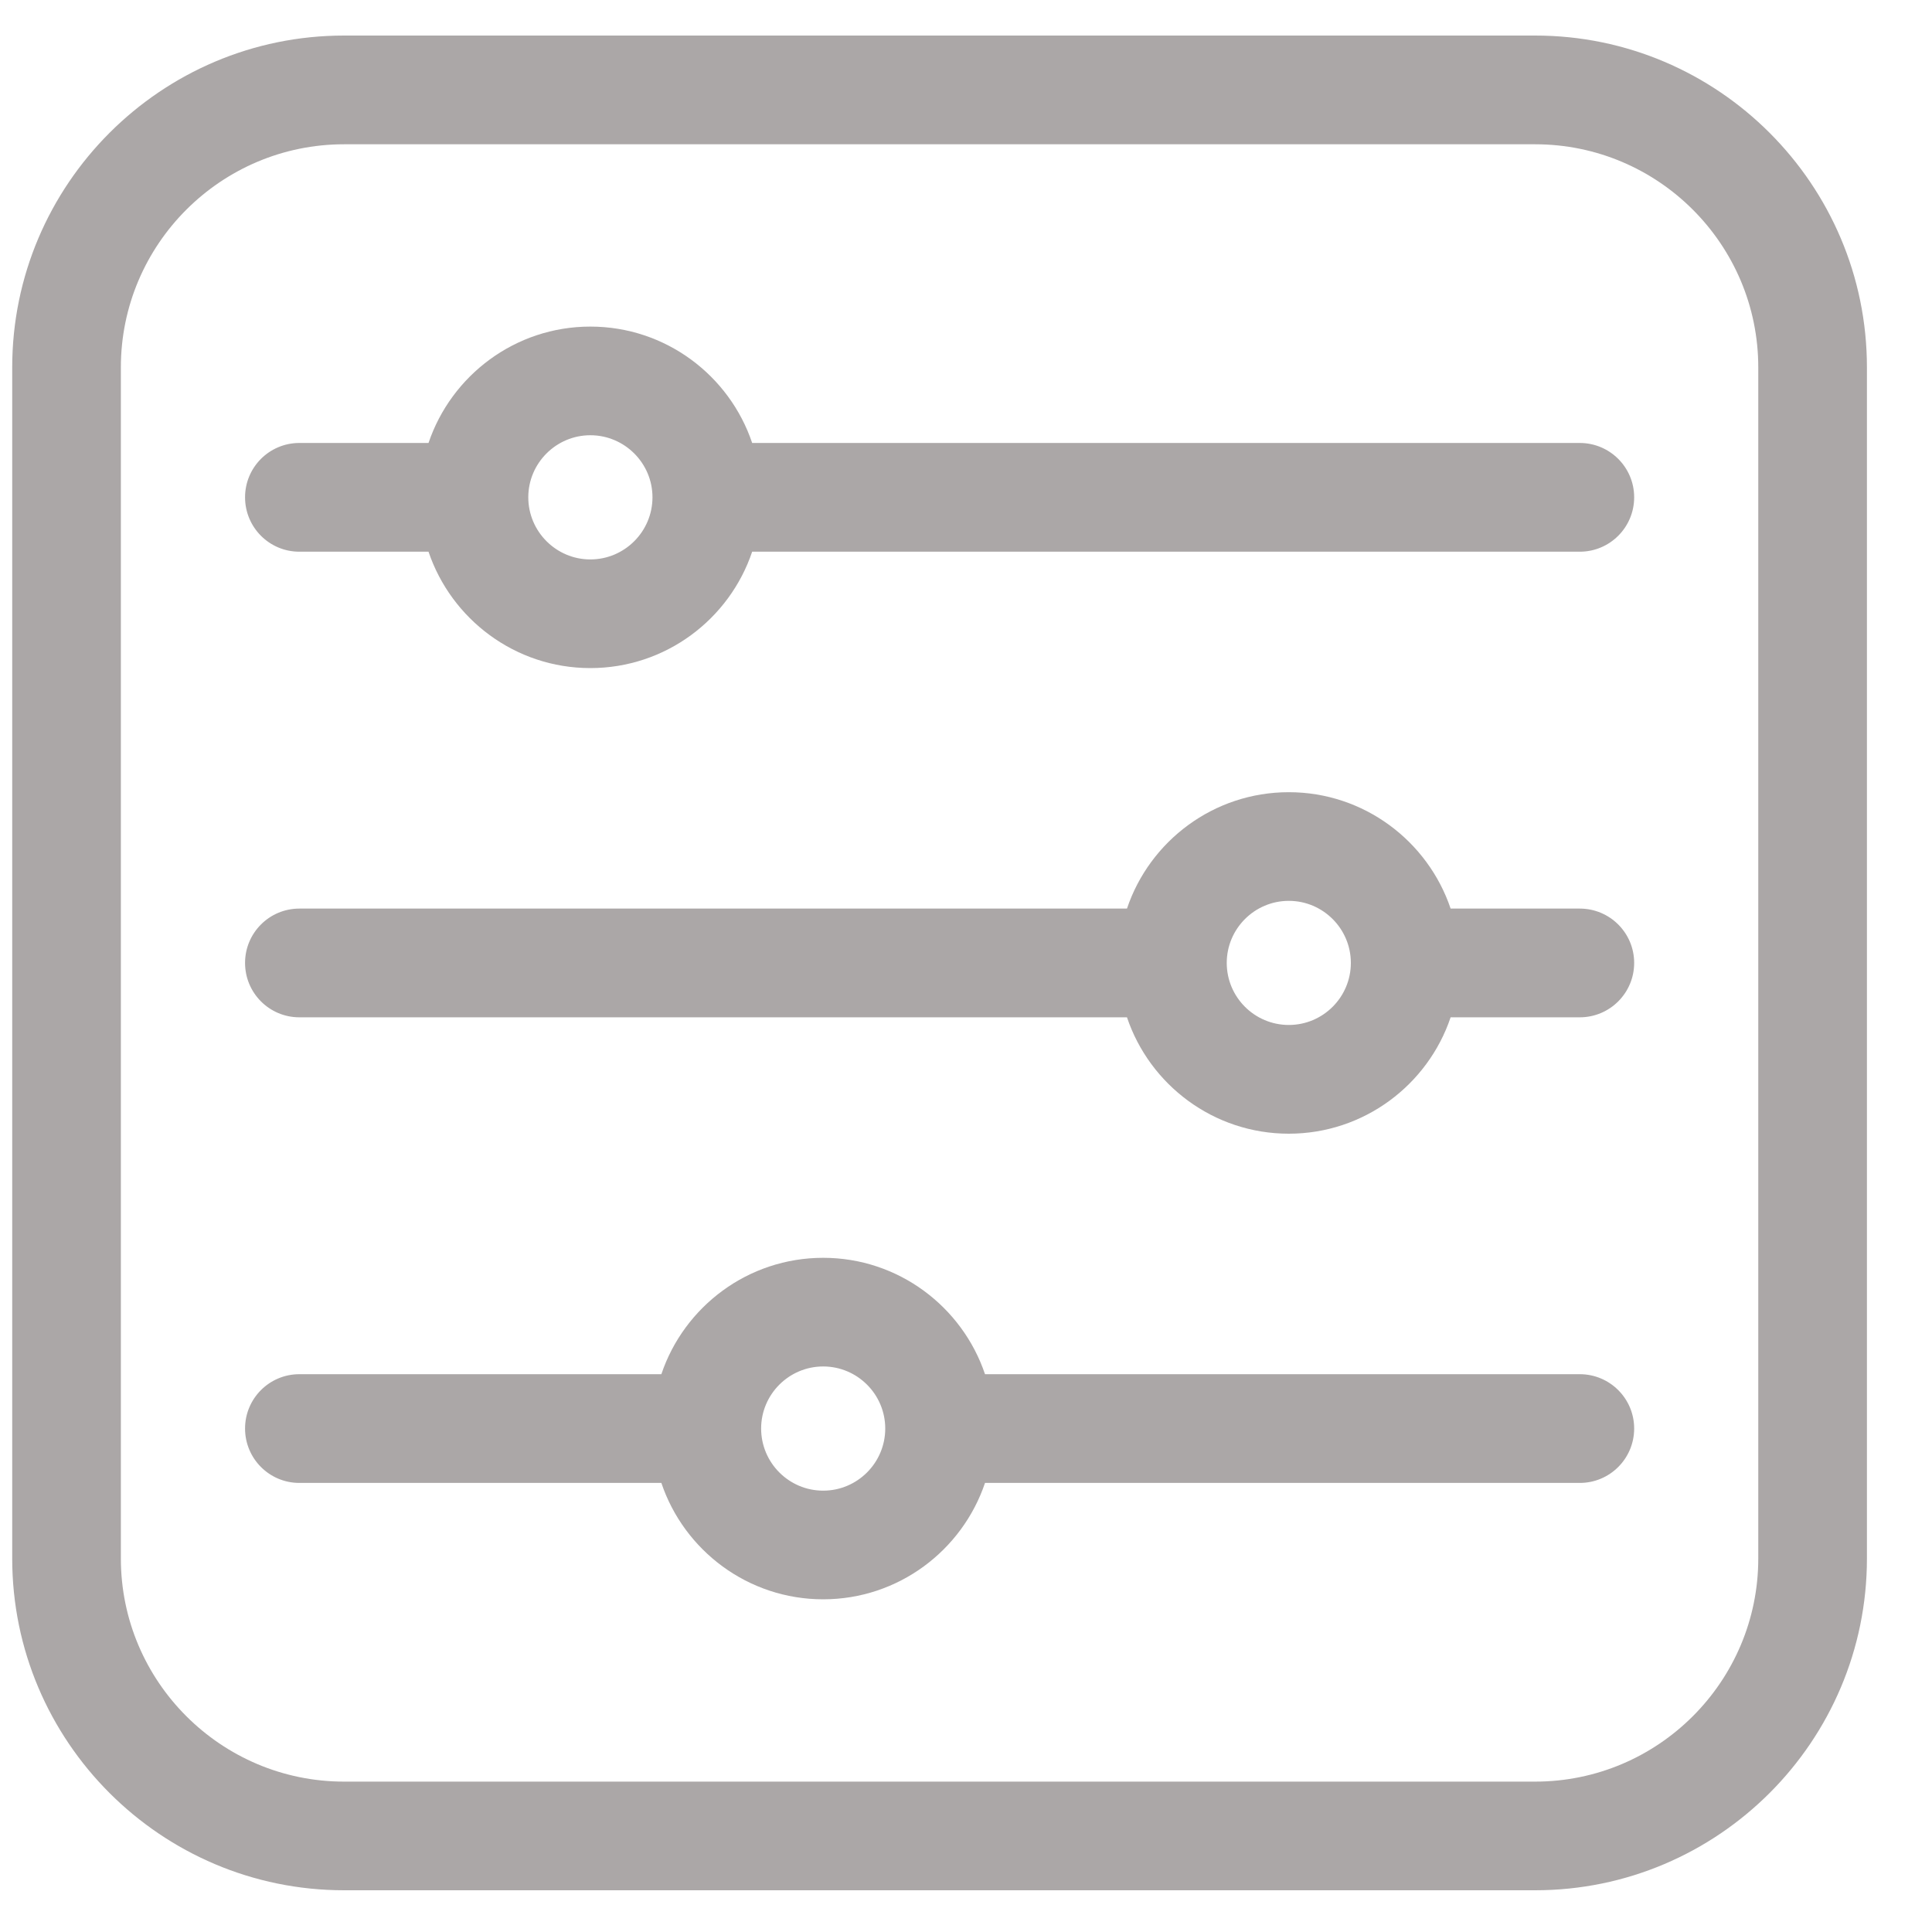<svg width="25" height="25" viewBox="0 0 25 25" fill="none" xmlns="http://www.w3.org/2000/svg">
<path d="M19.865 0.46H4.452C2.084 0.46 0.158 2.387 0.158 4.754V20.167C0.158 22.534 2.084 24.46 4.452 24.46H19.865C22.232 24.46 24.158 22.534 24.158 20.167V4.754C24.158 2.387 22.232 0.46 19.865 0.46ZM22.752 20.167C22.752 21.759 21.457 23.054 19.865 23.054H4.452C2.86 23.054 1.564 21.759 1.564 20.167V4.754C1.564 3.162 2.86 1.867 4.452 1.867H19.865C21.457 1.867 22.752 3.162 22.752 4.754V20.167Z" fill="#ABA7A7"/>
<path d="M20.442 5.732H9.733C9.439 4.858 8.612 4.226 7.639 4.226C6.667 4.226 5.84 4.858 5.545 5.732H3.874C3.485 5.732 3.171 6.047 3.171 6.435C3.171 6.824 3.485 7.139 3.874 7.139H5.545C5.84 8.013 6.667 8.645 7.639 8.645C8.612 8.645 9.439 8.013 9.733 7.139H20.442C20.831 7.139 21.146 6.824 21.146 6.435C21.146 6.047 20.831 5.732 20.442 5.732ZM7.639 7.239C7.197 7.239 6.836 6.878 6.836 6.435C6.836 5.993 7.197 5.632 7.639 5.632C8.082 5.632 8.443 5.993 8.443 6.435C8.443 6.878 8.082 7.239 7.639 7.239Z" fill="#ABA7A7"/>
<path d="M20.442 11.757H18.771C18.476 10.883 17.649 10.251 16.677 10.251C15.704 10.251 14.877 10.883 14.583 11.757H3.874C3.485 11.757 3.171 12.072 3.171 12.46C3.171 12.849 3.485 13.164 3.874 13.164H14.583C14.877 14.038 15.704 14.67 16.677 14.67C17.649 14.67 18.477 14.038 18.771 13.164H20.442C20.831 13.164 21.146 12.849 21.146 12.46C21.146 12.072 20.831 11.757 20.442 11.757ZM16.677 13.263C16.234 13.263 15.874 12.903 15.874 12.46C15.874 12.018 16.234 11.657 16.677 11.657C17.12 11.657 17.48 12.018 17.48 12.46C17.48 12.903 17.12 13.263 16.677 13.263Z" fill="#ABA7A7"/>
<path d="M20.442 17.782H12.746C12.451 16.908 11.624 16.276 10.652 16.276C9.679 16.276 8.852 16.908 8.558 17.782H3.874C3.485 17.782 3.171 18.097 3.171 18.485C3.171 18.874 3.485 19.189 3.874 19.189H8.558C8.852 20.063 9.679 20.695 10.652 20.695C11.624 20.695 12.451 20.063 12.746 19.189H20.442C20.831 19.189 21.146 18.874 21.146 18.485C21.146 18.097 20.831 17.782 20.442 17.782ZM10.652 19.289C10.209 19.289 9.849 18.928 9.849 18.485C9.849 18.043 10.209 17.682 10.652 17.682C11.095 17.682 11.455 18.043 11.455 18.485C11.455 18.928 11.095 19.289 10.652 19.289Z" fill="#ABA7A7"/>
</svg>

